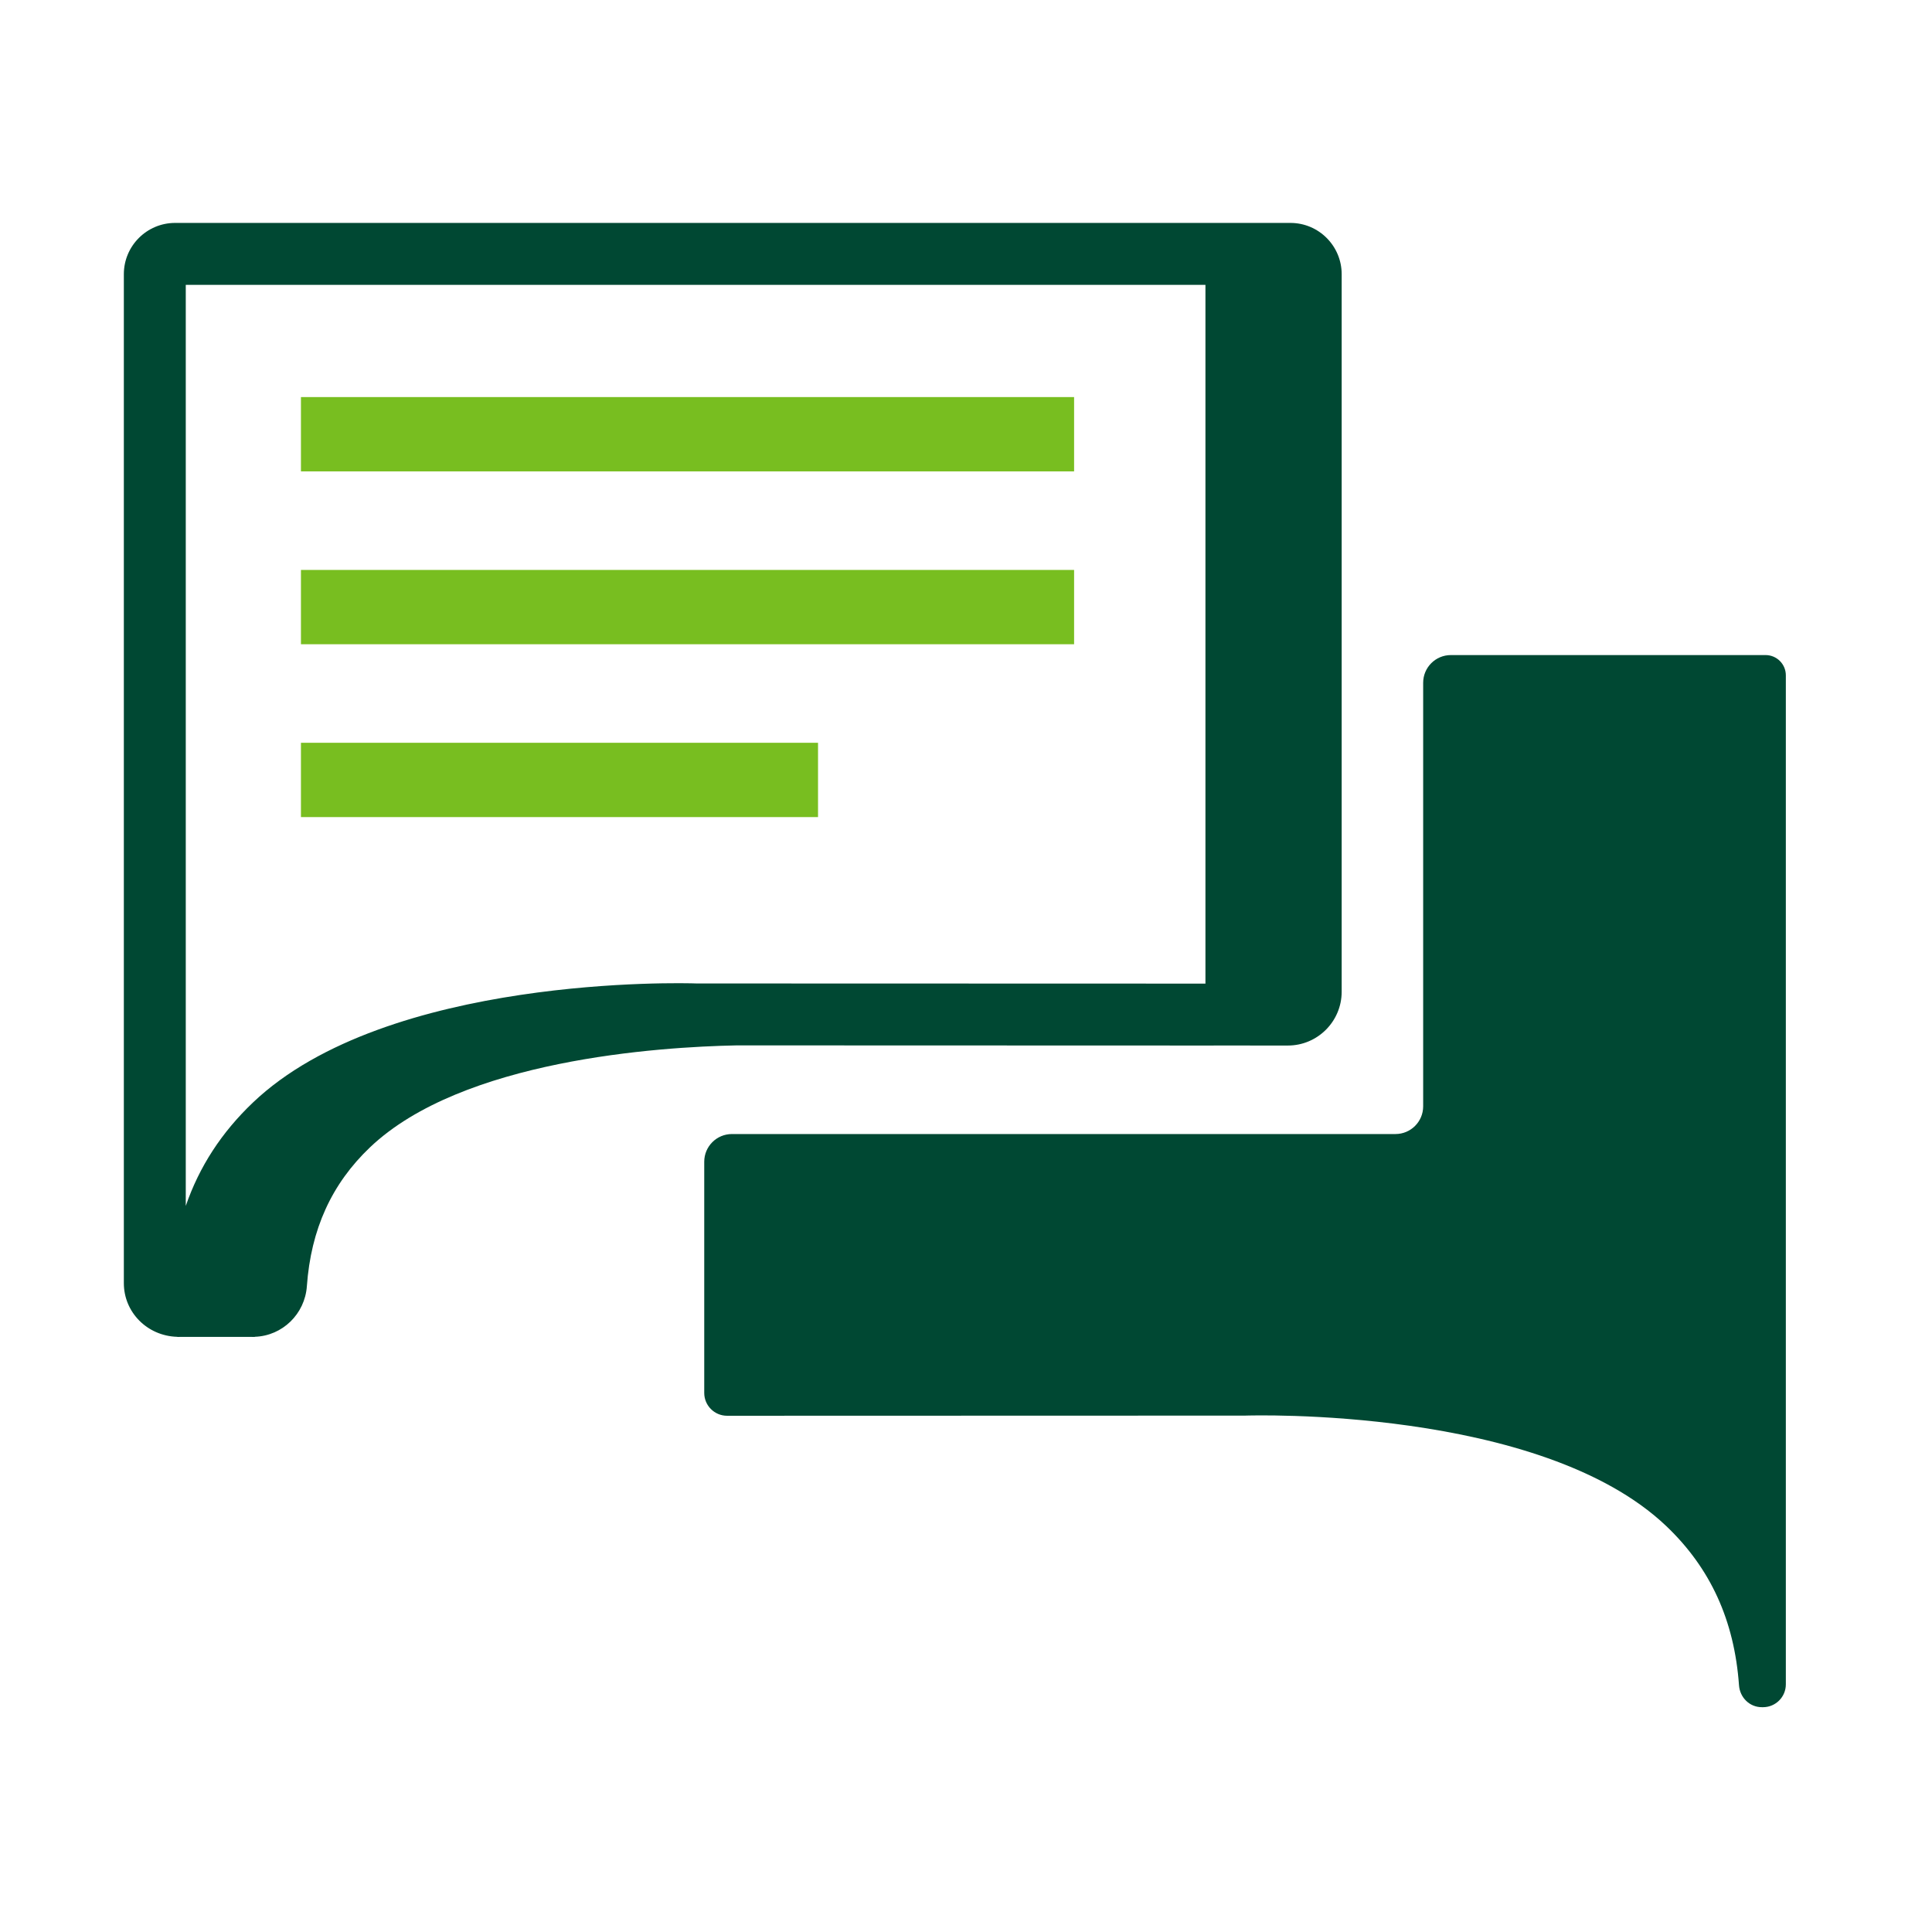<svg width="78" height="78" viewBox="0 0 78 78" fill="none" xmlns="http://www.w3.org/2000/svg">
<path fill-rule="evenodd" clip-rule="evenodd" d="M12.15 19.031H43.364V16.031H12.15V19.031Z" fill="#78BE20"/>
<path fill-rule="evenodd" clip-rule="evenodd" d="M12.15 26.01H43.364V23.01H12.15V26.01Z" fill="#78BE20"/>
<path fill-rule="evenodd" clip-rule="evenodd" d="M12.15 32.988H33.026V29.988H12.15V32.988Z" fill="#78BE20"/>
<path fill-rule="evenodd" clip-rule="evenodd" d="M71.281 26.447H58.575C57.958 26.447 57.457 26.947 57.457 27.565V44.666C57.457 45.284 56.956 45.784 56.339 45.784H29.551C28.932 45.784 28.432 46.285 28.432 46.903V48.148V56.236C28.432 56.745 28.844 57.158 29.354 57.158L50.266 57.152C50.446 57.146 62.186 56.772 67.273 61.613C69.055 63.31 70.02 65.418 70.208 68.037C70.243 68.533 70.635 68.926 71.134 68.924H71.182C71.69 68.921 72.099 68.509 72.099 68.002V27.265C72.099 26.813 71.733 26.447 71.281 26.447Z" fill="#004833"/>
<path fill-rule="evenodd" clip-rule="evenodd" d="M10.214 44.51C8.946 45.717 8.047 47.098 7.5 48.686V11.5H48.667V39.711L28.124 39.705C27.617 39.684 15.628 39.359 10.214 44.51ZM48.995 42.211C48.998 42.211 49.001 42.21 49.005 42.21L51.995 42.211C53.193 42.211 54.167 41.237 54.167 40.039V11.069C54.167 9.928 53.239 9 52.099 9H49.099H10.068H7.068C5.928 9 5 9.928 5 11.068V51.805C5 52.976 5.939 53.933 7.149 53.971V53.974H7.185C7.193 53.974 7.2 53.977 7.208 53.977H7.221C7.23 53.977 7.237 53.974 7.245 53.974H10.185C10.193 53.974 10.2 53.977 10.208 53.977H10.221C10.23 53.977 10.237 53.974 10.245 53.974H10.296V53.969C11.398 53.93 12.309 53.053 12.389 51.929C12.553 49.632 13.387 47.798 14.938 46.321C18.652 42.786 26.589 42.267 29.746 42.205L48.995 42.211Z" fill="#004833"/>
</svg>
